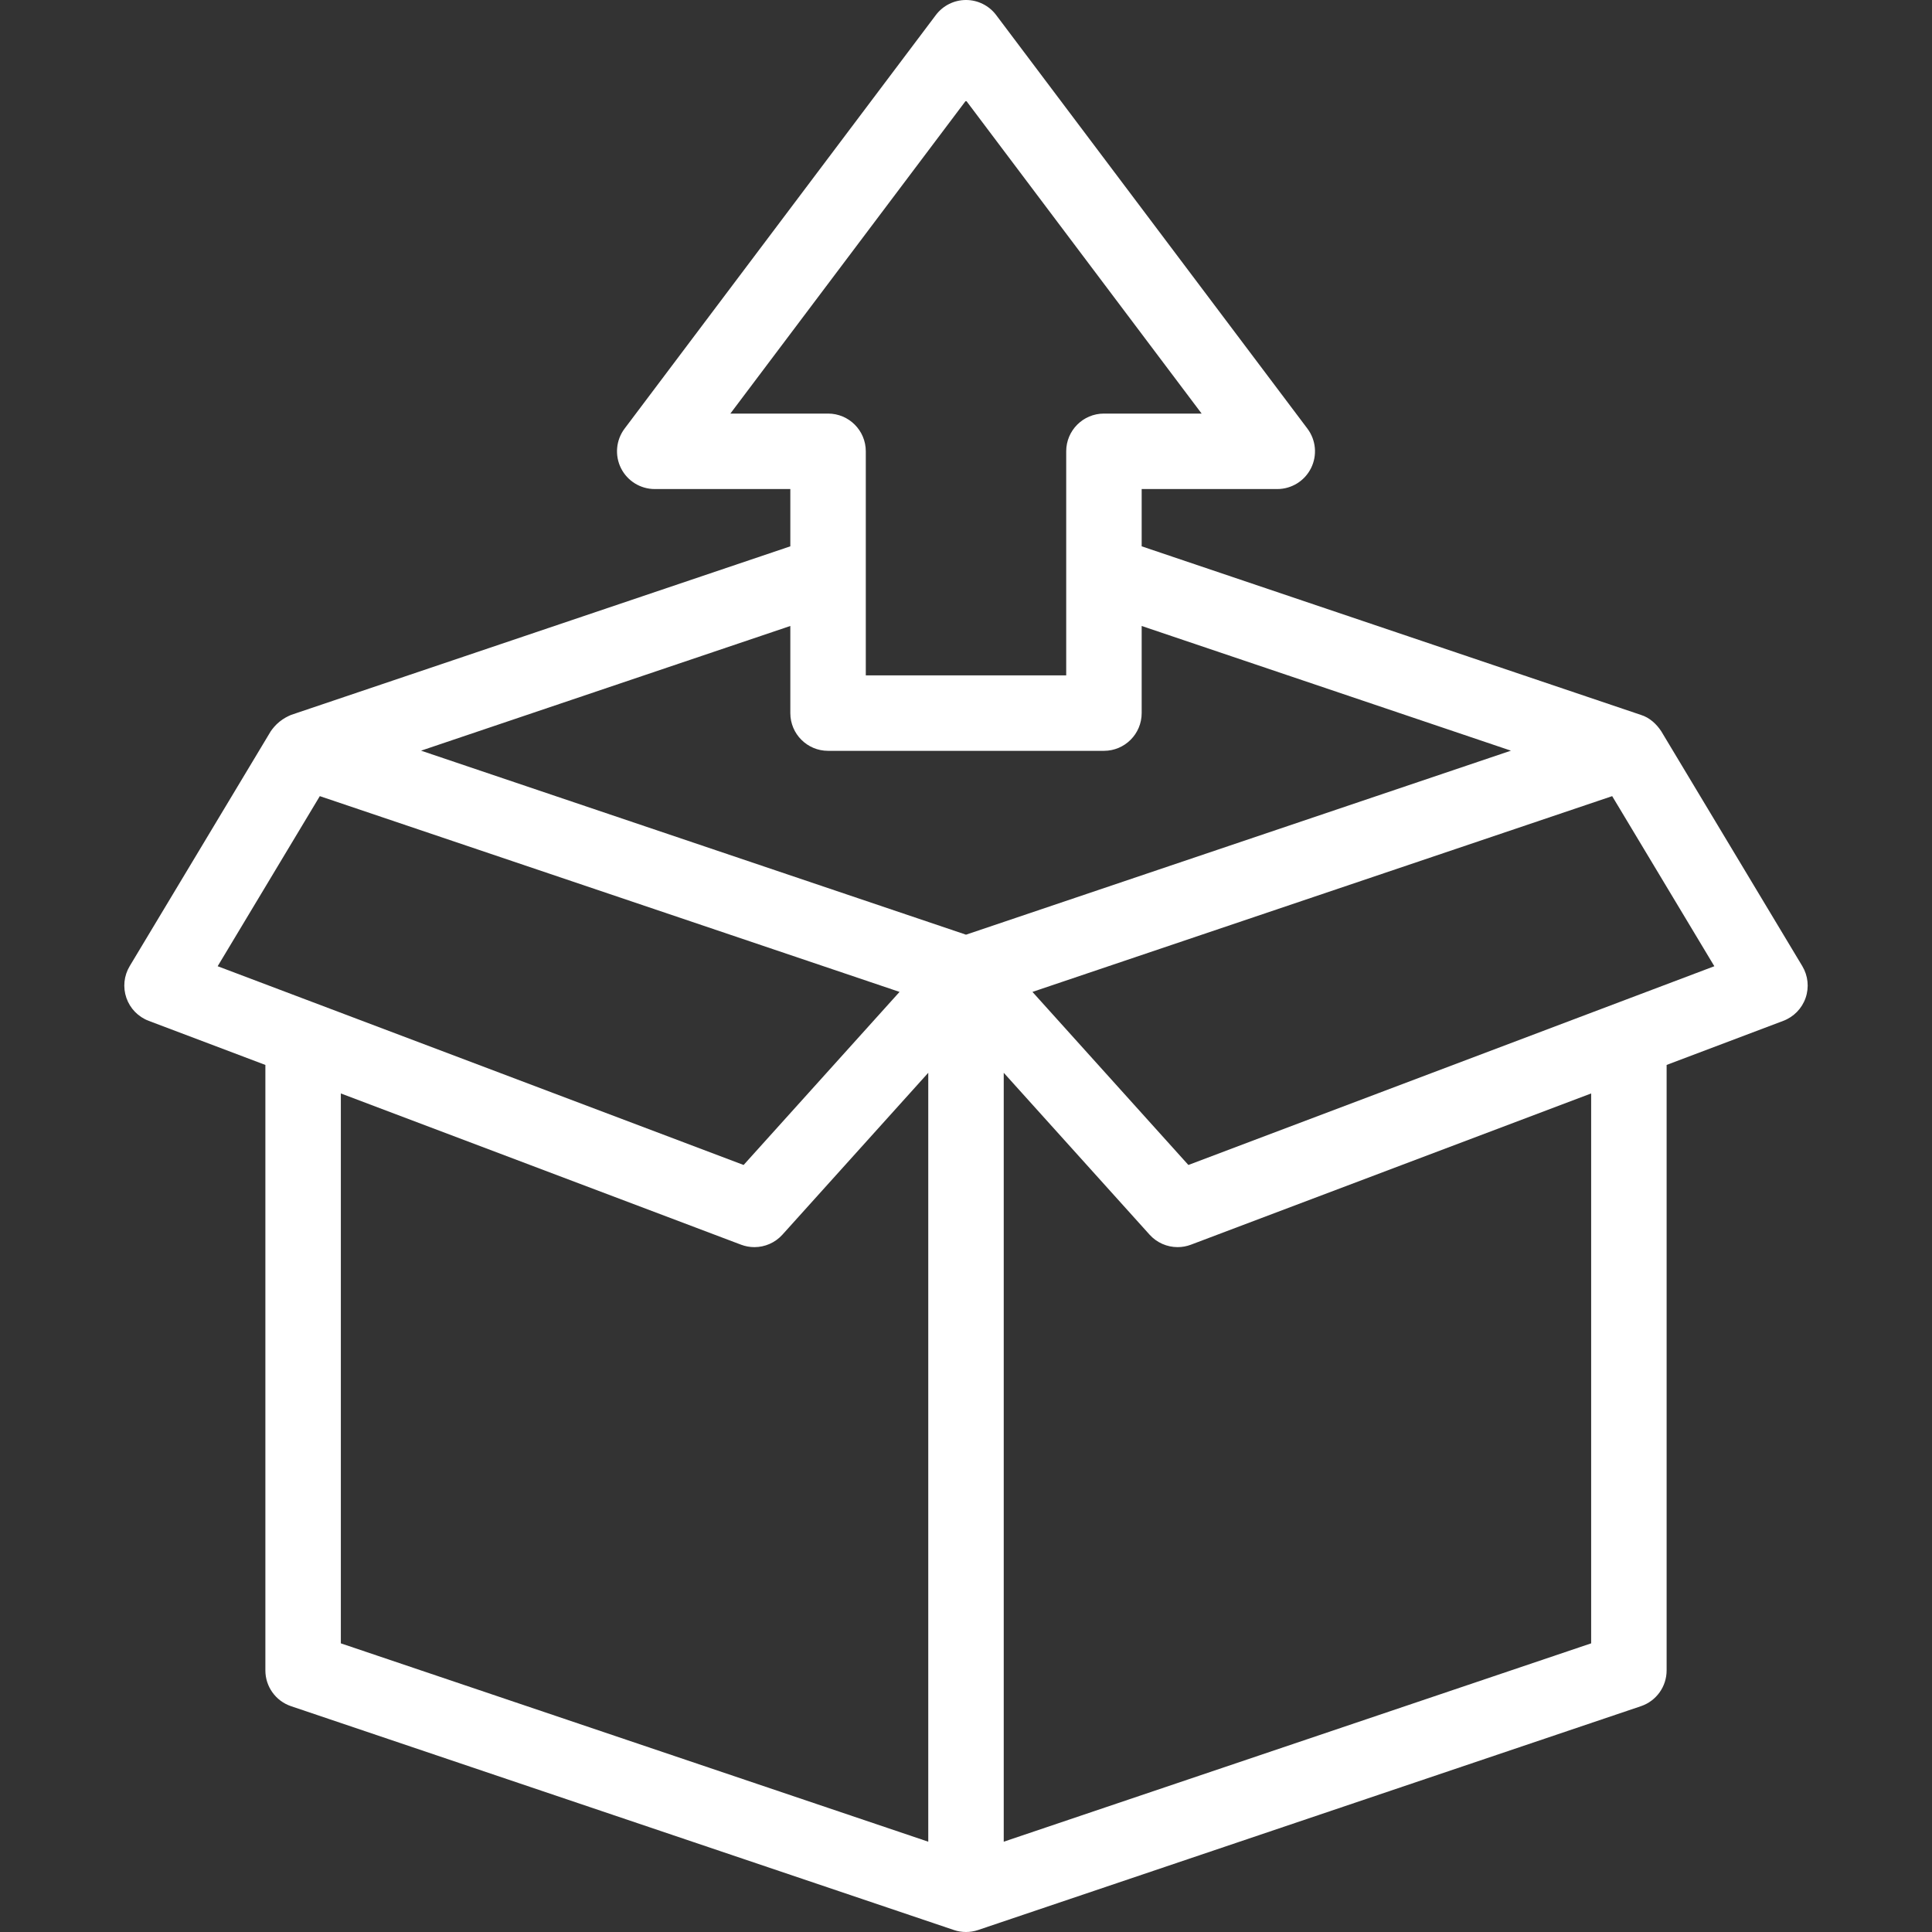 <svg id="Capa_1" enable-background="new 0 0 511.999 511.999" height="512" viewBox="0 0 511.999 511.999" width="512" xmlns="http://www.w3.org/2000/svg"><rect x="0" y="0" width="511.999" height="511.999" fill="#333333" stroke="none"/><path fill="#fff" d="m71.755 193.786c-12.462 20.748-24.923 41.497-37.385 62.245-1.526 2.541-1.846 5.629-.874 8.43.973 2.801 3.138 5.025 5.912 6.073l30.919 11.684v160.462c0 4.29 2.736 8.102 6.801 9.475l175.672 59.32c2.058.699 4.341.699 6.398 0l175.672-59.32c4.064-1.373 6.801-5.185 6.801-9.475v-160.462l30.919-11.684c2.773-1.048 4.939-3.273 5.912-6.073.973-2.801.653-5.889-.873-8.43l-37.384-62.245c-1.256-1.913-3.102-3.627-5.374-4.325l-132.316-44.681v-15.178h35.931c3.791 0 7.255-2.144 8.948-5.535 1.693-3.392 1.322-7.449-.957-10.479l-82.487-109.602c-1.89-2.509-4.849-3.986-7.991-3.986s-6.101 1.477-7.99 3.986l-82.486 109.602c-2.279 3.029-2.65 7.087-.957 10.479 1.692 3.392 5.157 5.535 8.948 5.535h35.931v15.178c-44.106 14.893-88.211 29.787-132.317 44.68-.818.348-1.954.899-3.084 1.82-1.076.877-1.788 1.801-2.289 2.506zm121.8-84.184 62.445-82.972 62.445 82.972h-25.889c-5.523 0-10 4.478-10 10v59.376h-53.111v-59.376c0-5.522-4.477-10-10-10zm25.889 89.375h73.111c5.523 0 10-4.477 10-10v-23.088l97.86 33.045-144.415 48.766-144.415-48.766 97.859-33.045v23.088c0 5.523 4.477 10 10 10zm-134.689 12.007 153.634 51.879-41.322 45.867-139.384-52.67zm5.572 78.792 106.062 40.079c1.151.436 2.348.646 3.533.646 2.78 0 5.498-1.16 7.432-3.307l38.646-42.897v203.772l-155.673-52.567zm331.345 145.726-155.672 52.566v-203.772l38.647 42.897c1.934 2.146 4.651 3.307 7.432 3.307 1.185 0 2.381-.211 3.533-.646l106.062-40.079v145.727zm-106.74-126.772-41.322-45.867 153.634-51.879 27.072 45.075z"/></svg>